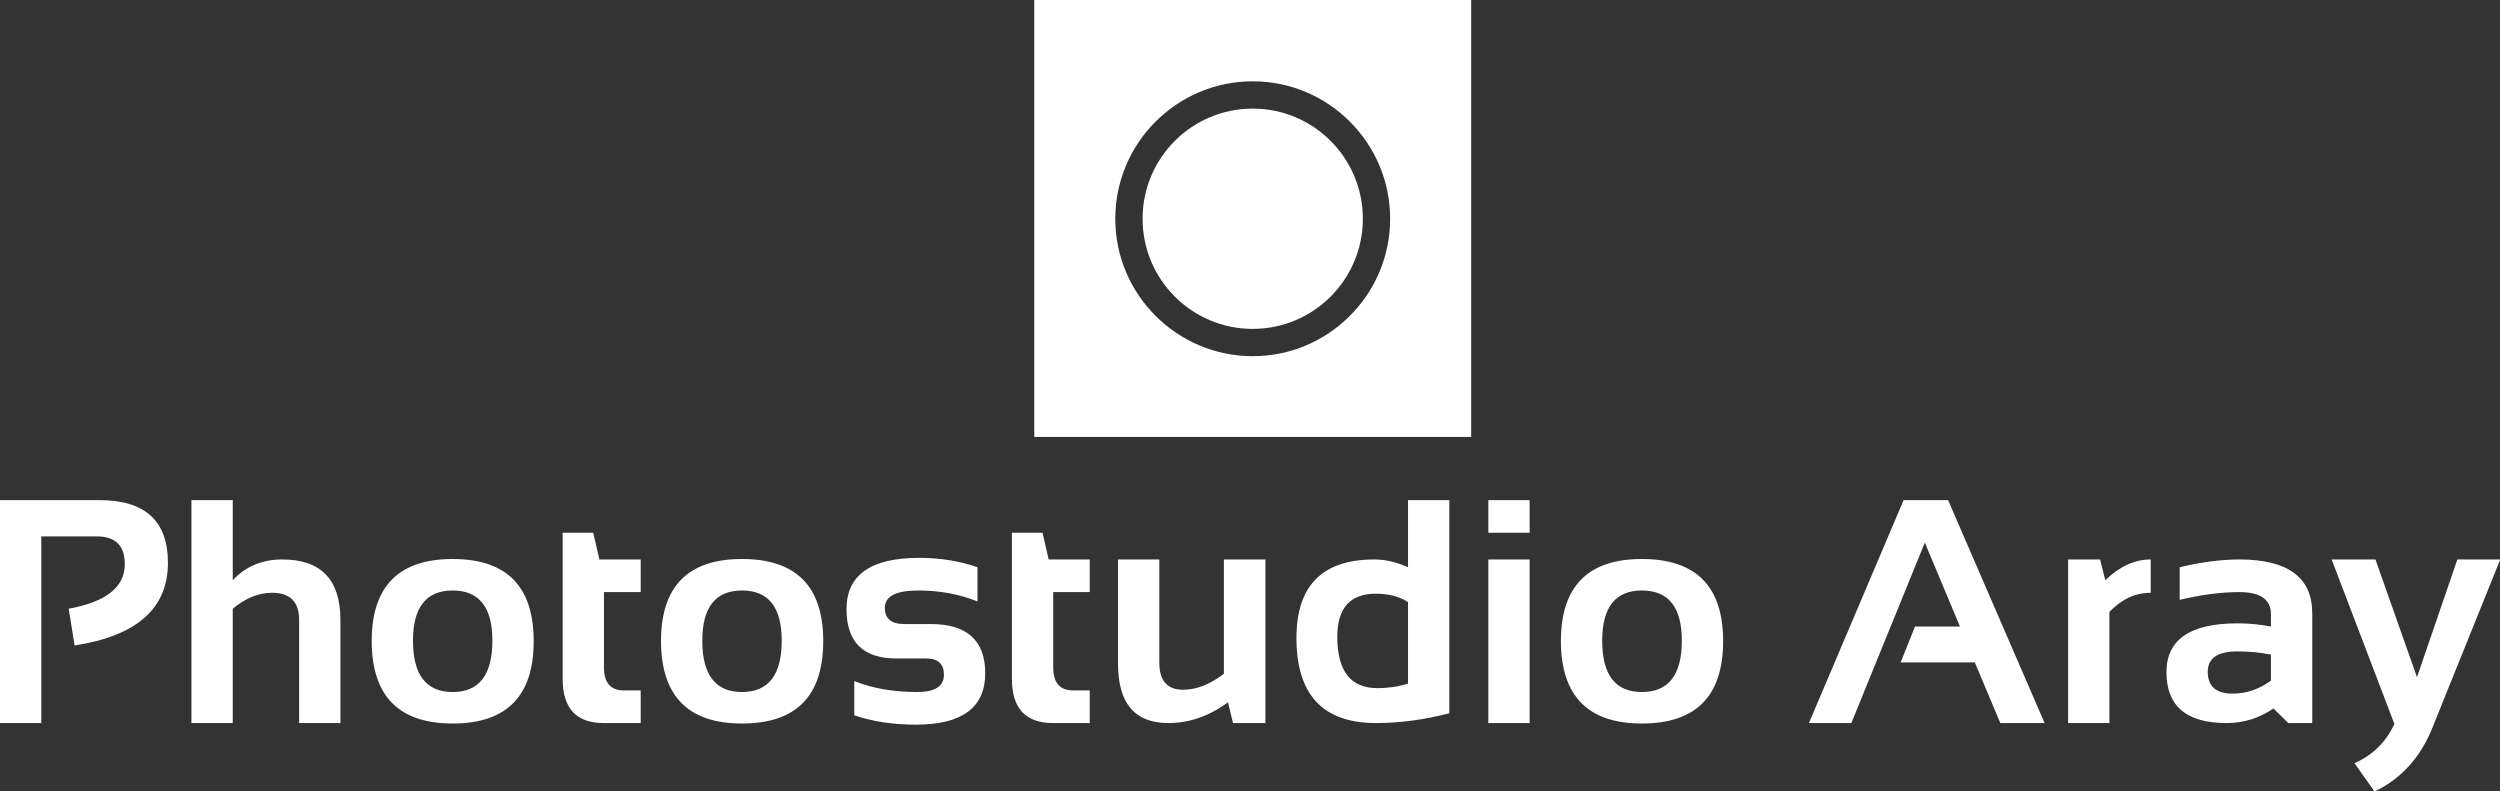 <svg data-v-423bf9ae="" xmlns="http://www.w3.org/2000/svg" viewBox="0 0 514.863 163" class="iconAbove"><rect x="0" y="0" width="514.863" height="163" fill="#333333" stroke="none"/><!----><!----><!----><g data-v-423bf9ae="" id="f415c5cd-e13e-4944-89a6-41ba6ebbcb81" fill="white" transform="matrix(4.699,0,0,4.699,-4.839,89.374)"><path d="M2.84 12.67L1.03 12.67L1.03 2.90L5.40 2.90L5.40 2.90Q8.39 2.90 8.39 5.65L8.39 5.65L8.39 5.65Q8.39 8.64 4.30 9.27L4.30 9.27L4.04 7.66L4.04 7.66Q6.50 7.21 6.50 5.71L6.50 5.71L6.50 5.71Q6.50 4.49 5.28 4.49L5.28 4.49L2.84 4.49L2.84 12.67ZM11.23 12.67L9.42 12.67L9.42 2.90L11.23 2.90L11.23 6.41L11.23 6.41Q12.08 5.50 13.40 5.50L13.40 5.50L13.40 5.50Q15.95 5.50 15.95 8.15L15.95 8.15L15.95 12.67L14.14 12.67L14.14 8.15L14.14 8.15Q14.14 6.96 12.95 6.96L12.95 6.96L12.95 6.96Q12.07 6.96 11.23 7.66L11.23 7.66L11.23 12.67ZM19.13 9.06L19.13 9.06Q19.13 11.31 20.87 11.31L20.87 11.31L20.87 11.31Q22.61 11.31 22.61 9.06L22.61 9.06L22.61 9.06Q22.61 6.86 20.87 6.86L20.87 6.86L20.87 6.86Q19.13 6.86 19.13 9.06L19.13 9.06ZM17.32 9.08L17.32 9.08L17.32 9.08Q17.32 5.48 20.87 5.48L20.87 5.48L20.87 5.48Q24.42 5.48 24.42 9.08L24.42 9.08L24.42 9.08Q24.42 12.69 20.87 12.69L20.87 12.69L20.87 12.69Q17.33 12.69 17.32 9.08ZM25.69 10.74L25.69 4.33L27.03 4.33L27.30 5.50L29.11 5.50L29.11 6.93L27.50 6.93L27.50 10.23L27.50 10.23Q27.50 11.24 28.37 11.24L28.37 11.24L29.11 11.24L29.11 12.67L27.49 12.67L27.49 12.67Q25.69 12.67 25.69 10.74L25.69 10.74ZM31.81 9.06L31.81 9.06Q31.81 11.31 33.55 11.31L33.55 11.31L33.55 11.31Q35.29 11.31 35.29 9.06L35.29 9.06L35.29 9.06Q35.29 6.86 33.55 6.86L33.55 6.86L33.55 6.86Q31.81 6.86 31.81 9.06L31.81 9.06ZM30.00 9.08L30.00 9.08L30.00 9.08Q30.00 5.48 33.55 5.48L33.55 5.48L33.55 5.48Q37.11 5.48 37.11 9.08L37.11 9.08L37.11 9.08Q37.11 12.69 33.55 12.69L33.55 12.69L33.55 12.69Q30.01 12.69 30.00 9.08ZM38.47 12.33L38.47 12.33L38.47 10.83L38.47 10.83Q39.67 11.31 41.23 11.31L41.23 11.31L41.23 11.31Q42.40 11.31 42.40 10.55L42.40 10.55L42.40 10.55Q42.40 9.84 41.62 9.84L41.62 9.84L40.32 9.84L40.32 9.84Q38.13 9.84 38.13 7.68L38.13 7.68L38.13 7.68Q38.13 5.43 41.32 5.43L41.32 5.43L41.32 5.43Q42.68 5.43 43.87 5.84L43.87 5.84L43.87 7.34L43.87 7.34Q42.68 6.86 41.28 6.86L41.28 6.86L41.28 6.86Q39.81 6.86 39.81 7.62L39.81 7.62L39.81 7.62Q39.81 8.33 40.66 8.33L40.66 8.33L41.82 8.33L41.82 8.33Q44.21 8.33 44.21 10.49L44.21 10.49L44.21 10.49Q44.21 12.74 41.17 12.74L41.17 12.74L41.17 12.74Q39.67 12.74 38.47 12.33ZM45.38 10.74L45.38 4.33L46.72 4.33L46.99 5.50L48.79 5.50L48.79 6.93L47.19 6.93L47.19 10.23L47.19 10.23Q47.19 11.24 48.06 11.24L48.06 11.24L48.79 11.24L48.79 12.67L47.18 12.67L47.18 12.67Q45.38 12.67 45.38 10.74L45.38 10.74ZM54.67 5.50L56.49 5.50L56.49 12.67L55.07 12.67L54.85 11.76L54.85 11.76Q53.61 12.67 52.23 12.67L52.23 12.67L52.23 12.67Q50.03 12.67 50.03 10.07L50.03 10.07L50.03 5.50L51.84 5.50L51.84 10.02L51.84 10.02Q51.84 11.21 52.88 11.21L52.88 11.21L52.88 11.21Q53.76 11.21 54.67 10.51L54.67 10.51L54.67 5.50ZM62.74 10.94L62.74 7.37L62.74 7.37Q62.18 7 61.33 7L61.33 7L61.33 7Q59.64 7 59.64 8.89L59.64 8.89L59.64 8.89Q59.64 11.14 61.40 11.14L61.40 11.14L61.40 11.14Q62.11 11.14 62.74 10.94L62.74 10.94ZM64.55 2.90L64.55 12.24L64.55 12.24Q62.90 12.67 61.33 12.67L61.33 12.67L61.33 12.67Q57.85 12.67 57.85 8.94L57.85 8.94L57.85 8.94Q57.85 5.50 61.26 5.50L61.26 5.50L61.26 5.50Q61.98 5.50 62.74 5.84L62.74 5.84L62.74 2.90L64.55 2.90ZM66.26 2.90L68.07 2.90L68.07 4.33L66.26 4.33L66.26 2.90ZM66.26 5.50L68.07 5.50L68.07 12.67L66.26 12.67L66.26 5.50ZM71.25 9.06L71.25 9.06Q71.25 11.31 72.99 11.31L72.99 11.31L72.99 11.31Q74.74 11.31 74.74 9.06L74.74 9.06L74.74 9.06Q74.74 6.86 72.99 6.86L72.99 6.86L72.99 6.86Q71.25 6.86 71.25 9.06L71.25 9.06ZM69.44 9.08L69.44 9.08L69.44 9.08Q69.44 5.48 72.99 5.48L72.99 5.48L72.99 5.48Q76.55 5.48 76.55 9.08L76.55 9.08L76.55 9.08Q76.55 12.69 72.99 12.69L72.99 12.69L72.99 12.69Q69.45 12.69 69.44 9.08ZM85.39 4.76L82.17 12.67L80.31 12.67L84.46 2.90L86.41 2.90L90.64 12.67L88.70 12.67L87.58 10.01L84.33 10.01L84.96 8.44L86.93 8.44L85.39 4.76ZM93.48 12.67L91.67 12.67L91.67 5.50L93.07 5.50L93.30 6.41L93.30 6.41Q94.24 5.50 95.29 5.50L95.29 5.50L95.29 6.96L95.29 6.96Q94.28 6.96 93.48 7.80L93.48 7.80L93.48 12.67ZM95.98 10.44L95.98 10.44L95.98 10.44Q95.98 8.30 99.09 8.30L99.09 8.30L99.09 8.30Q99.83 8.30 100.56 8.44L100.56 8.44L100.56 7.90L100.56 7.90Q100.56 6.93 99.17 6.93L99.17 6.93L99.17 6.93Q97.99 6.93 96.56 7.27L96.56 7.27L96.56 5.84L96.56 5.84Q97.99 5.50 99.17 5.50L99.17 5.50L99.17 5.50Q102.37 5.50 102.37 7.86L102.37 7.86L102.37 12.67L101.32 12.67L100.67 12.03L100.67 12.03Q99.74 12.67 98.61 12.67L98.61 12.67L98.61 12.67Q95.98 12.67 95.98 10.44ZM100.56 9.67L100.56 9.67Q99.87 9.53 99.09 9.53L99.09 9.53L99.09 9.53Q97.79 9.53 97.79 10.42L97.79 10.42L97.79 10.42Q97.79 11.38 98.88 11.38L98.88 11.38L98.88 11.38Q99.78 11.38 100.56 10.81L100.56 10.81L100.56 9.67ZM105.97 12.71L103.22 5.50L105.14 5.50L106.96 10.66L108.73 5.50L110.61 5.50L107.63 12.89L107.63 12.89Q106.84 14.84 105.10 15.67L105.10 15.67L104.22 14.43L104.22 14.43Q105.42 13.90 105.97 12.71L105.97 12.71Z"></path></g><!----><g data-v-423bf9ae="" id="4df515fc-5ef9-472c-a4c7-4503e9525428" transform="matrix(2.812,0,0,2.812,213,0)" stroke="none" fill="white"><circle cx="16" cy="16.021" r="8.066"></circle><path d="M32 0H0v32h32V0zM16 26.086c-5.551 0-10.066-4.516-10.066-10.065 0-5.55 4.516-10.066 10.066-10.066 5.55 0 10.065 4.516 10.065 10.066.001 5.55-4.515 10.065-10.065 10.065z"></path></g><!----></svg>